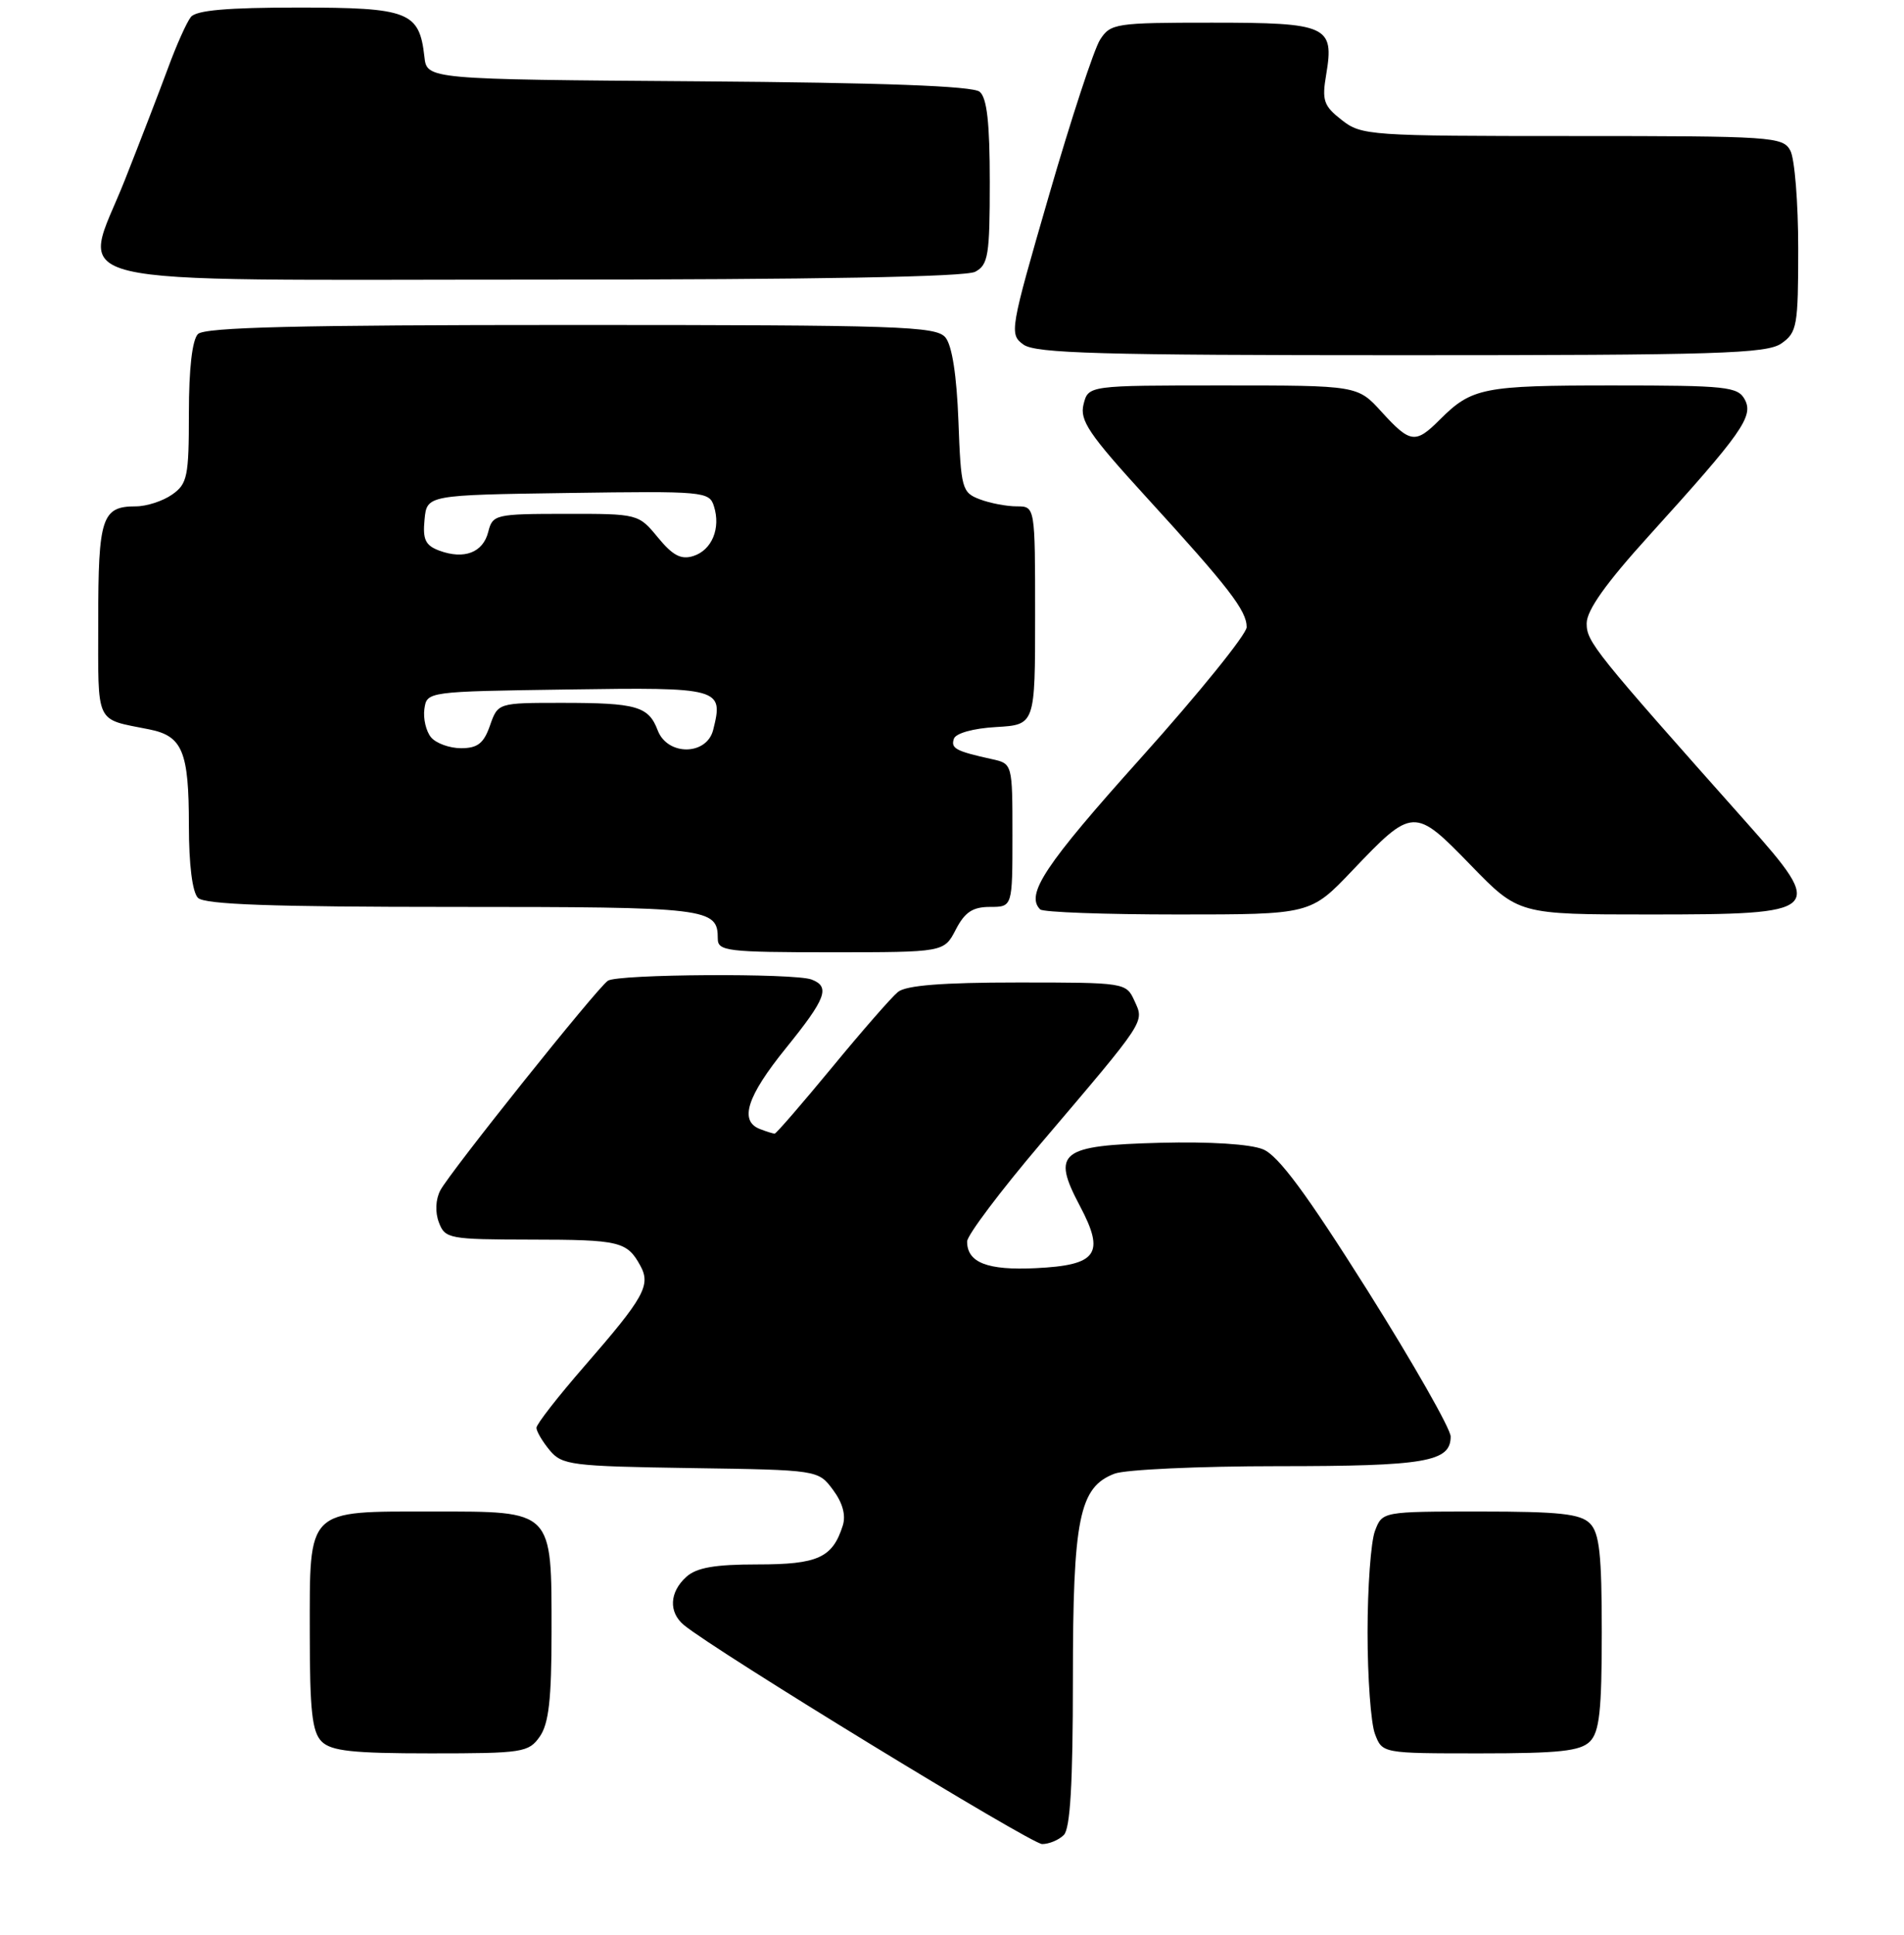 <?xml version="1.0" encoding="UTF-8" standalone="no"?>
<!DOCTYPE svg PUBLIC "-//W3C//DTD SVG 1.1//EN" "http://www.w3.org/Graphics/SVG/1.1/DTD/svg11.dtd" >
<svg xmlns="http://www.w3.org/2000/svg" xmlns:xlink="http://www.w3.org/1999/xlink" version="1.1" viewBox="0 0 252 256">
 <g >
 <path fill="currentColor"
d=" M 140.80 242.80 C 141.65 241.95 142.00 235.97 142.00 222.27 C 142.00 200.89 142.83 196.77 147.52 194.99 C 148.95 194.45 158.68 194.00 169.13 194.00 C 188.67 194.00 192.00 193.43 192.00 190.08 C 192.00 189.07 187.04 180.36 180.98 170.73 C 172.93 157.96 169.20 152.91 167.18 152.08 C 165.51 151.38 160.12 151.04 153.56 151.21 C 140.25 151.56 139.15 152.44 142.94 159.59 C 146.29 165.92 145.22 167.41 137.06 167.80 C 130.68 168.11 128.00 167.06 128.00 164.27 C 128.00 163.45 132.39 157.62 137.75 151.31 C 151.81 134.77 151.46 135.30 150.15 132.43 C 149.05 130.02 148.93 130.00 134.71 130.00 C 124.73 130.00 119.92 130.38 118.85 131.25 C 118.00 131.94 114.07 136.44 110.11 141.25 C 106.14 146.06 102.73 150.00 102.53 150.00 C 102.33 150.00 101.45 149.73 100.58 149.39 C 97.81 148.33 98.86 145.06 104.00 138.71 C 109.34 132.11 109.92 130.57 107.42 129.61 C 105.17 128.74 81.71 128.88 80.45 129.77 C 78.95 130.81 59.55 155.09 58.28 157.50 C 57.65 158.70 57.57 160.39 58.09 161.75 C 58.90 163.90 59.44 164.00 70.22 164.02 C 82.02 164.03 82.99 164.26 84.75 167.47 C 86.17 170.06 85.26 171.68 77.34 180.78 C 73.85 184.79 71.00 188.45 71.00 188.92 C 71.00 189.39 71.79 190.73 72.75 191.89 C 74.39 193.86 75.60 194.01 91.39 194.25 C 108.29 194.50 108.29 194.50 110.25 197.13 C 111.53 198.85 111.98 200.49 111.54 201.87 C 110.19 206.12 108.25 207.00 100.26 207.00 C 94.59 207.00 92.19 207.42 90.83 208.65 C 88.60 210.67 88.47 213.32 90.52 215.02 C 94.59 218.40 136.48 244.00 137.93 244.00 C 138.85 244.00 140.14 243.46 140.80 242.80 Z  M 71.44 229.78 C 72.63 228.08 73.00 224.84 73.00 216.00 C 73.00 199.69 73.31 200.00 57.27 200.00 C 40.45 200.00 41.00 199.46 41.00 216.08 C 41.00 226.36 41.31 229.16 42.57 230.43 C 43.84 231.69 46.65 232.00 57.01 232.00 C 69.18 232.00 69.97 231.88 71.44 229.78 Z  M 210.43 230.43 C 211.69 229.16 212.00 226.35 212.00 216.00 C 212.00 205.65 211.69 202.84 210.43 201.57 C 209.16 200.30 206.35 200.00 195.90 200.00 C 182.95 200.00 182.95 200.00 181.98 202.57 C 181.44 203.98 181.00 210.02 181.00 216.00 C 181.00 221.98 181.44 228.02 181.98 229.43 C 182.95 232.00 182.95 232.00 195.90 232.00 C 206.35 232.00 209.16 231.70 210.43 230.43 Z  M 126.50 123.00 C 127.70 120.69 128.73 120.00 131.03 120.00 C 134.00 120.00 134.00 120.00 134.00 110.52 C 134.00 101.04 134.00 101.04 131.25 100.44 C 126.50 99.39 125.82 99.03 126.25 97.75 C 126.49 97.02 128.82 96.37 131.83 96.20 C 137.00 95.90 137.00 95.90 137.00 81.45 C 137.00 67.00 137.00 67.00 134.57 67.00 C 133.23 67.00 131.02 66.58 129.66 66.06 C 127.32 65.17 127.18 64.65 126.85 55.71 C 126.62 49.67 126.01 45.71 125.13 44.65 C 123.89 43.16 119.14 43.00 75.58 43.00 C 39.44 43.00 27.10 43.30 26.20 44.20 C 25.44 44.96 25.00 48.79 25.00 54.64 C 25.00 63.06 24.80 64.03 22.78 65.44 C 21.56 66.30 19.40 67.00 17.98 67.00 C 13.48 67.00 13.00 68.46 13.00 82.13 C 13.00 96.11 12.50 95.05 19.76 96.51 C 24.16 97.39 25.00 99.43 25.00 109.23 C 25.00 114.41 25.46 118.06 26.20 118.80 C 27.08 119.68 35.98 120.00 60.00 120.00 C 93.87 120.00 95.00 120.14 95.00 124.20 C 95.00 125.85 96.22 126.00 109.97 126.00 C 124.95 126.00 124.95 126.00 126.50 123.00 Z  M 178.97 115.20 C 186.98 106.79 187.19 106.78 194.65 114.47 C 200.99 121.00 200.99 121.00 218.30 121.00 C 241.31 121.00 241.67 120.66 231.24 108.93 C 210.96 86.13 210.00 84.94 210.00 82.49 C 210.00 80.75 212.54 77.18 218.25 70.88 C 230.57 57.28 232.12 55.09 230.93 52.87 C 230.01 51.16 228.52 51.00 213.40 51.00 C 196.29 51.00 194.80 51.30 190.57 55.52 C 187.34 58.76 186.65 58.66 182.86 54.50 C 179.68 51.00 179.68 51.00 161.86 51.00 C 144.04 51.00 144.04 51.00 143.41 53.50 C 142.88 55.63 144.11 57.45 151.69 65.75 C 162.64 77.73 165.00 80.79 165.00 82.98 C 165.00 83.91 158.70 91.71 151.00 100.29 C 138.28 114.46 135.69 118.36 137.67 120.33 C 138.03 120.70 146.23 121.00 155.89 121.00 C 173.45 121.00 173.45 121.00 178.97 115.20 Z  M 235.78 45.44 C 237.85 43.99 238.00 43.12 238.00 32.88 C 238.00 26.82 237.53 21.00 236.96 19.93 C 235.98 18.09 234.59 18.00 208.10 18.00 C 181.24 18.00 180.18 17.93 177.57 15.87 C 175.18 14.00 174.94 13.29 175.53 9.84 C 176.61 3.42 175.69 3.00 160.40 3.00 C 147.65 3.00 146.98 3.10 145.60 5.25 C 144.80 6.49 141.76 15.75 138.84 25.84 C 133.66 43.70 133.57 44.22 135.45 45.59 C 137.05 46.76 145.65 47.00 185.47 47.00 C 227.37 47.00 233.84 46.80 235.78 45.44 Z  M 129.07 35.96 C 130.80 35.04 131.00 33.78 131.00 24.09 C 131.00 16.26 130.63 12.94 129.66 12.14 C 128.75 11.38 116.89 10.94 92.41 10.76 C 56.50 10.50 56.50 10.50 56.17 7.50 C 55.50 1.55 54.10 1.00 39.47 1.00 C 30.08 1.00 25.96 1.36 25.26 2.25 C 24.71 2.94 23.35 5.97 22.24 9.00 C 21.12 12.03 18.55 18.70 16.52 23.83 C 10.80 38.29 5.40 37.00 71.72 37.00 C 108.00 37.00 127.80 36.64 129.07 35.96 Z  M 57.05 97.56 C 56.39 96.76 55.99 95.07 56.17 93.81 C 56.50 91.50 56.53 91.50 75.13 91.23 C 95.41 90.93 95.78 91.04 94.39 96.58 C 93.53 99.99 88.34 100.03 87.05 96.64 C 85.84 93.45 84.26 93.00 74.37 93.00 C 65.90 93.00 65.90 93.00 64.85 96.00 C 64.03 98.36 63.21 99.00 61.02 99.00 C 59.50 99.00 57.71 98.35 57.05 97.56 Z  M 58.15 72.86 C 56.31 72.18 55.93 71.39 56.19 68.76 C 56.50 65.50 56.50 65.50 75.18 65.23 C 93.16 64.97 93.88 65.03 94.49 66.98 C 95.42 69.90 94.22 72.79 91.77 73.57 C 90.15 74.09 89.04 73.51 87.07 71.11 C 84.51 68.00 84.45 67.98 74.86 67.99 C 65.54 68.00 65.20 68.08 64.62 70.38 C 63.93 73.12 61.43 74.07 58.15 72.86 Z "/>
</g>
</svg>